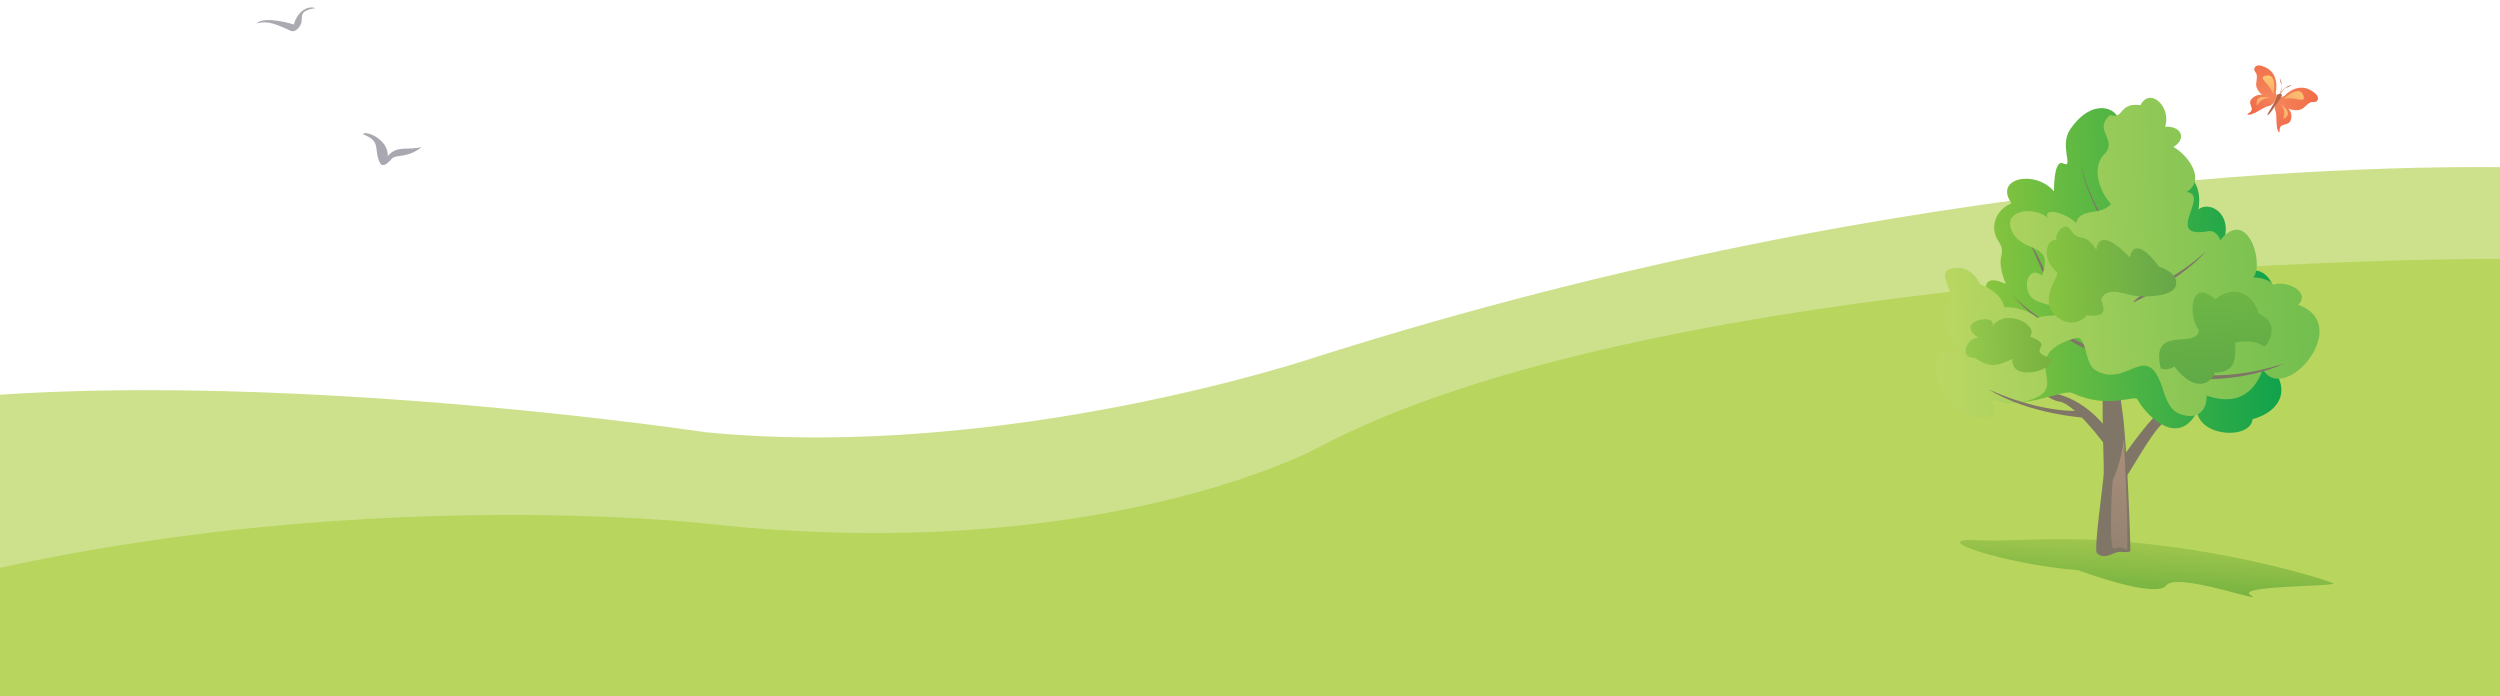 <svg id="Layer_1" data-name="Layer 1" xmlns="http://www.w3.org/2000/svg" xmlns:xlink="http://www.w3.org/1999/xlink" viewBox="0 0 657 183"><defs><style>.cls-1{fill:none;}.cls-2{clip-path:url(#clip-path);}.cls-3,.cls-4{fill:#b8d55d;}.cls-3{opacity:0.71;}.cls-5{fill:url(#linear-gradient);}.cls-6{fill:url(#linear-gradient-2);}.cls-7{fill:url(#New_Gradient_Swatch_10);}.cls-8{fill:url(#linear-gradient-3);}.cls-9{fill:url(#New_Gradient_Swatch_11);}.cls-10{fill:url(#linear-gradient-4);}.cls-11{fill:url(#linear-gradient-5);}.cls-12{fill:url(#linear-gradient-6);}.cls-13{fill:#b86547;}.cls-14{fill:#abaab0;fill-rule:evenodd;}.cls-15{fill:#a9a8b1;}.cls-16{fill:url(#linear-gradient-7);}.cls-17{fill:#807667;}.cls-18{fill:url(#linear-gradient-8);}.cls-19{fill:url(#New_Gradient_Swatch_4);}.cls-20{fill:url(#New_Gradient_Swatch_3);}.cls-21{fill:url(#linear-gradient-9);}.cls-22{fill:url(#linear-gradient-10);}.cls-23{fill:url(#linear-gradient-11);}</style><clipPath id="clip-path"><rect class="cls-1" width="657" height="183"/></clipPath><linearGradient id="linear-gradient" x1="596.56" y1="25.13" x2="592.04" y2="28.51" gradientUnits="userSpaceOnUse"><stop offset="0" stop-color="#f4845a"/><stop offset="0.92" stop-color="#f16e4a"/><stop offset="1" stop-color="#f16c48"/></linearGradient><linearGradient id="linear-gradient-2" x1="598.16" y1="27.08" x2="601.1" y2="33.7" xlink:href="#linear-gradient"/><linearGradient id="New_Gradient_Swatch_10" x1="595.34" y1="24.71" x2="595.61" y2="14.79" xlink:href="#linear-gradient"/><linearGradient id="linear-gradient-3" x1="598.56" y1="26" x2="609.17" y2="26" xlink:href="#linear-gradient"/><linearGradient id="New_Gradient_Swatch_11" x1="595.86" y1="25.18" x2="596.26" y2="19.88" gradientUnits="userSpaceOnUse"><stop offset="0" stop-color="#f8a66b"/><stop offset="0.66" stop-color="#fcbc6f"/><stop offset="1" stop-color="#ffc972"/></linearGradient><linearGradient id="linear-gradient-4" x1="600.69" y1="28.45" x2="605.45" y2="22.78" xlink:href="#New_Gradient_Swatch_11"/><linearGradient id="linear-gradient-5" x1="594.97" y1="26.86" x2="593.98" y2="24.13" xlink:href="#New_Gradient_Swatch_11"/><linearGradient id="linear-gradient-6" x1="599.48" y1="29.38" x2="601.63" y2="28.74" xlink:href="#New_Gradient_Swatch_11"/><linearGradient id="linear-gradient-7" x1="564.5" y1="141.17" x2="563.83" y2="154.53" gradientUnits="userSpaceOnUse"><stop offset="0" stop-color="#a4c84f"/><stop offset="1" stop-color="#7ab542"/></linearGradient><linearGradient id="linear-gradient-8" x1="-3338.14" y1="-108.41" x2="-3321.46" y2="-139.53" gradientTransform="matrix(1, -0.03, 0.03, 1, 3888.44, 158.69)" gradientUnits="userSpaceOnUse"><stop offset="0" stop-color="#8d7e6d"/><stop offset="1" stop-color="#a98f7b"/></linearGradient><linearGradient id="New_Gradient_Swatch_4" x1="1493.82" y1="-14.48" x2="1577.32" y2="-14.48" gradientTransform="translate(-976.21 168.21) rotate(-3.06)" gradientUnits="userSpaceOnUse"><stop offset="0" stop-color="#93c83d"/><stop offset="0.99" stop-color="#11a24b"/></linearGradient><linearGradient id="New_Gradient_Swatch_3" x1="1486.85" y1="-17.95" x2="1587.96" y2="-17.95" gradientTransform="translate(-976.21 168.21) rotate(-3.06)" gradientUnits="userSpaceOnUse"><stop offset="0" stop-color="#bbd763"/><stop offset="1" stop-color="#71be4e"/></linearGradient><linearGradient id="linear-gradient-9" x1="1559.71" y1="-29.78" x2="1560.71" y2="17.7" gradientTransform="translate(-976.21 168.21) rotate(-3.06)" gradientUnits="userSpaceOnUse"><stop offset="0" stop-color="#79c043"/><stop offset="1" stop-color="#5fa947"/></linearGradient><linearGradient id="linear-gradient-10" x1="1517.37" y1="-14.77" x2="1551.05" y2="-14.77" gradientTransform="translate(-976.21 168.21) rotate(-3.06)" gradientUnits="userSpaceOnUse"><stop offset="0" stop-color="#86c440"/><stop offset="1" stop-color="#66a649"/></linearGradient><linearGradient id="linear-gradient-11" x1="1494.85" y1="3.09" x2="1517.16" y2="3.09" gradientTransform="translate(-976.21 168.21) rotate(-3.06)" gradientUnits="userSpaceOnUse"><stop offset="0" stop-color="#95c94d"/><stop offset="1" stop-color="#77b13f"/></linearGradient></defs><title>eRityta 2</title><g class="cls-2"><path class="cls-3" d="M664.53,187.89c-.91-12.25-2.91-24.29-.92-36.54,1.92-11.8,5.31-23.49,5.43-35.43,0-1.71,1.34-2.76,3-3.16-1.2-22.83-1.71-45.68-1.06-68.55C635.09,43,506.18,43,346.31,93.68c0,0-81.48,27.64-160.9,19.91,0,0-172.58-26-252.33,1.75L-78,197.56l742.25,39.22q.94-7.84,1.83-15.69c-.25-11.08-.7-22.14-1.52-33.2"/><path class="cls-4" d="M664.53,211.89c-.91-12.25-2.91-24.29-.92-36.54,1.92-11.8,5.31-23.49,5.43-35.43,0-1.71,1.34-2.76,3-3.16-1.2-22.83-1.71-45.68-1.06-68.55C635.09,67,434,71,346.31,117.68c0,0-57.31,31.32-160.9,19.91C185.41,137.59,57,123-65,168l-13,53.56,742.25,39.22q.94-7.84,1.83-15.69c-.25-11.08-.7-22.14-1.52-33.2"/><path class="cls-5" d="M597.5,25.61s-3.24-1.4-5-.25-1.08,1.84-.76,3-1.44,1.53-1.08,1.72c1.08.57,4.51-2.16,5.39-2.16S598.9,26.06,597.5,25.61Z"/><path class="cls-6" d="M599.35,26.65s2.93,1.83,2.83,3.88-1,1.92-2.28,2.35-.58,2-.93,1.85c-1.07-.55-.48-4.89-1-5.61S598.22,25.77,599.35,26.65Z"/><path class="cls-7" d="M598.07,24.28s1.4-5.59-3.81-7c-1.69-.47-2.16.89-1.65,1.53s.64.95.32,3.11,3,4.64,5.21,4.42C598.78,26.23,598.07,24.28,598.07,24.28Z"/><path class="cls-8" d="M600.33,25.22s3.75-4.4,8.08-.7c1.41,1.2.58,2.38-.26,2.3s-1.16,0-2.74,1.49-5.66.21-6.81-1.84C598.27,25.88,600.33,25.22,600.33,25.22Z"/><path class="cls-9" d="M597.39,24.8s1.24-5.53-1.84-4.93C593,20.38,596.47,21.82,597.39,24.8Z"/><path class="cls-10" d="M600.13,26s4.11-3.89,5.17-.94C606.19,27.49,603.16,25.23,600.13,26Z"/><path class="cls-11" d="M596.79,25.83s-3.62-1.32-3.74,1.09S593.53,25.35,596.79,25.83Z"/><path class="cls-12" d="M599.28,27.29s3.24,2.08,1.4,3.63S601.63,29.58,599.28,27.29Z"/><path class="cls-13" d="M598.37,24.91s2.52-1.1.54,1.51c-1,1.3-2.38,3.7-2.95,3.82S598.75,25.86,598.37,24.91Z"/><path class="cls-13" d="M598.8,25.3a4.7,4.7,0,0,0,.7-3.84c-.67-1.89-.19.22,0,.53C600,22.88,598.8,25.3,598.8,25.3Z"/><path class="cls-13" d="M598.87,25.63a4.72,4.72,0,0,1,2.45-3c1.89-.72,0,.29-.37.37C600,23.19,598.87,25.63,598.87,25.63Z"/><path class="cls-14" d="M77.21,6.44S69.62,4,67.39,6.16c2.28-.5,3.54-.65,9,1.93,1.16.55,2.32-.9,2.69-1.77.71-1.74-1-3.42,3.79-4.18C81.19,1.43,78.3,2.63,77.21,6.44Z"/><path class="cls-15" d="M101.91,41c2.59-3,5.23-1.33,8.94-2.39-3.81,3.09-6.8,1.89-7.86,3.08-.88,1-2.42,2.64-3.19,1-1.68-3.46.55-5.52-4.41-7.39C95.72,34.12,102.11,36.44,101.91,41Z"/><path class="cls-16" d="M520.58,142c-16-1.08,6.22,6.36,25.55,7.84,0,0,20.39,7.65,23.16,4S596,159,591.5,156.42s23.14-2.28,21.65-3.13S584.23,143.75,553,142C537.87,141.1,527.08,142.4,520.58,142Z"/><path class="cls-17" d="M556.12,120.88s-10.14-14.73-15-15.36C537,105,524,94,520.07,84.91c4.86,7,15.45,17.52,19.77,18.44,9.23,1.94,14.79,10.15,16.91,13.69C558.48,119.91,556.12,120.88,556.12,120.88Z"/><path class="cls-17" d="M555.71,123.32s9.61-14.76,13.76-16.4S573.8,97.26,584,85.18c-7.45,12.47-9.61,20.45-15.92,26.33-3.05,2.85-8.44,12.91-11,16.4S555.71,123.32,555.71,123.32Z"/><path class="cls-17" d="M555.46,145.45c-2.05,1-3.42.87-4.37-.07s1.74-18.63,1.78-21.21c.13-8.34-3.53-54.48,11.66-81.47-9.67,22.42-9.17,49.93-6.82,65,1.31,8.38,2.26,37.07,2.15,37.14C558.84,145.54,557.37,144.54,555.46,145.45Z"/><path class="cls-18" d="M559,144.51c.28-11.47-1-27.38-.72-29.75,0,0-.79,6.89-3,11.19-.2.41-1.25,19,.38,18.21A3.57,3.57,0,0,1,559,144.51Z"/><path class="cls-19" d="M556.48,33c4.86-.91,15.87,3.43,8.65,10.58,4.53-.6,14.32.69,12.63,11.44,3.34-2.59,10.28,2,5.61,10.72,3.71-.73,10,.33,4.43,7.65,10-9.32,15.15,12.11,6.08,20.23,9.5,7.46,5.82,14.45-1.89,16.54-.58,5.3-13.48,4.77-14.61-1.9C572,118.31,563.2,108,561.76,105c-.68-1.41-7.6,2.73-17.18-1.71-2.56-1.19-14.82,5.62-22,.86-4.1-2.73-9.63-6.9-4.68-11.67-3.31-2.78-4.41-10.3,2.24-10.66-9.22-5.88-1.41-8.88,1.7-5.66-.11-1.69.61-3.74,5.3-1.53-3.28-8.08.65-7.2-2-11.33-2.31-3.55-.79-8.11,3.5-9.86-4.78-6.68,6.19-8.94,11.15-3.15,0-3.27.39-8.36,2.45-7.33,2.86,1.42-1.11-4.66,1.77-8.91C550.6,24.27,558.39,29.47,556.48,33Z"/><path class="cls-17" d="M553.71,93.19s-11.06-6.63-12.35-10c-1.15-3-3.76-10.4-7.92-19.33,4.7,6.64,5.95,15,11,21.2,1.91,2.31,8.39,4.45,10.7,6.54S553.71,93.19,553.71,93.19Z"/><path class="cls-17" d="M549.42,91.32s-12.16-5.44-20.56-13.72c7.94,9.07,20.65,15.09,21.7,15S549.42,91.32,549.42,91.32Z"/><path class="cls-17" d="M552.74,57.22s-3.4-4.57-5.88-13.66c1.4,7.64,8.45,20.4,9.07,20.86S552.74,57.22,552.74,57.22Z"/><path class="cls-20" d="M562.51,27.65c2.46-4.87,8.16.33,6.48,5.67,4.55-.24,5.58,3.35,2.17,5.29,4,2.24,8.58,8.76,3.48,11.84,6.36.71-6.3,12.4,5.66,10.31,1.94-.34,3.05,1.69,3.14,2.41,7.28-9,11.66,6.26,8.72,9.76,1.44-.06,4.58.56,5.12,2,3.11-1.49,10.24,1.67,6.68,5.18,14.67,5.19-3.5,26.52-9.27,17-3,7.87-8.48,9-14.79,6.85.11,4.39-2.78,6-6,5.14-4.26-.82-4.85-5.36-6.08-8.45-4.08-10.66-9.18,1.46-17.16-3.38-2.89-1.6-2.18-9.3-5.23-8.41-15.32,4.51-2.21,12.16-10.39,15.65-2.65,1.14-5.57,2.23-12.27.31,5.42,7.32-7.37,6-11.23.25-4.11-6.2-4.06-16.3,3.57-12.13-3.51-5.78-6.82-8.13-2.33-15-.51-3.13-3.55-6.78.32-7.39,3.29-.52,5.54.74,7.26,4.11,3.29,1.4,5.63,3.15,6.38,6.08a13.59,13.59,0,0,1,8.73,2.79c2.31-1,5.35,0,7.82-1.92-2.52-1.28-7.54-1.63-9.31-3.37-2.67-2.62-1-8.75,2.65-5.79,3.27-9-4.93-5.75-7.79-11.48-3-6.06,6.21-6.77,9.28-3.67-1.23-3.44,5.94-.66,7.45,1.36,1.17-4.27,6.23-1.73,9.2-5.05-3.35-3.68-5-9.81-1.77-13.08,3.72-3.78-3.1-6.4,1.57-10.31C558.22,31.46,556.75,26.86,562.51,27.65Z"/><path class="cls-17" d="M575.62,99.58s13.45,1.16,24.79-4.08c-12.35,3.87-20.65,3.4-24.33,2.49C575.09,97.74,575.62,99.58,575.62,99.58Z"/><path class="cls-17" d="M566,75.14s6.32-2.36,13.74-9.11c-5.09,6.14-18.23,13.3-19,13.34S566,75.14,566,75.14Z"/><path class="cls-17" d="M548,109.8s-14.75-.89-25.38-7.45c11.8,5.32,21.11,5.94,24.88,5.55C549.75,107.67,548,109.8,548,109.8Z"/><path class="cls-21" d="M582,97.91c6.09,0,5.39-4.5,5.45-7.91,3.36-.58,5.77-.26,7.63,1.12,1.3-1,4.19-6.2-1.43-8.66-1.85-6-7.17-7.47-11.46-3.77-7-6.18-7,5.18-4.31,8-.37,5.37-13-1.71-10,10.17a4,4,0,0,0,3.53-.59C577.92,104.83,582.15,99,582,97.91Z"/><path class="cls-22" d="M544.08,60.32c2.51,3.75,3.66.29,6.83,5.35.65-5.91,6.85-.22,8.77,2,1.3-5.64,6.1.11,7.68,2.41,2.09.58,5,2.3,4.51,4.81-.6,3.21-8,3.12-10.47,2.91s-7.33-2.71-9.09.54c-.6,1.12,3.25,5.33-4,4.5.42,0-3,3.64-7.12.88-6.16-4.14-.11-10.87-.52-12.15-4.58-3.71-2.68-9.05-.22-8.47C539.84,61.51,542.51,58,544.08,60.32Z"/><path class="cls-23" d="M533.49,88.46c2.47-3-6.37-7.73-10-2.63,2-3.75-10.54-1.69-3.48,3-3-.42-5.49,5.44-1,5.2,3.45,2.38,5.38,2.53,9.82.29-.43,7.13,14.25,1.78,9.1-.5S540.24,91.05,533.49,88.46Z"/></g></svg>